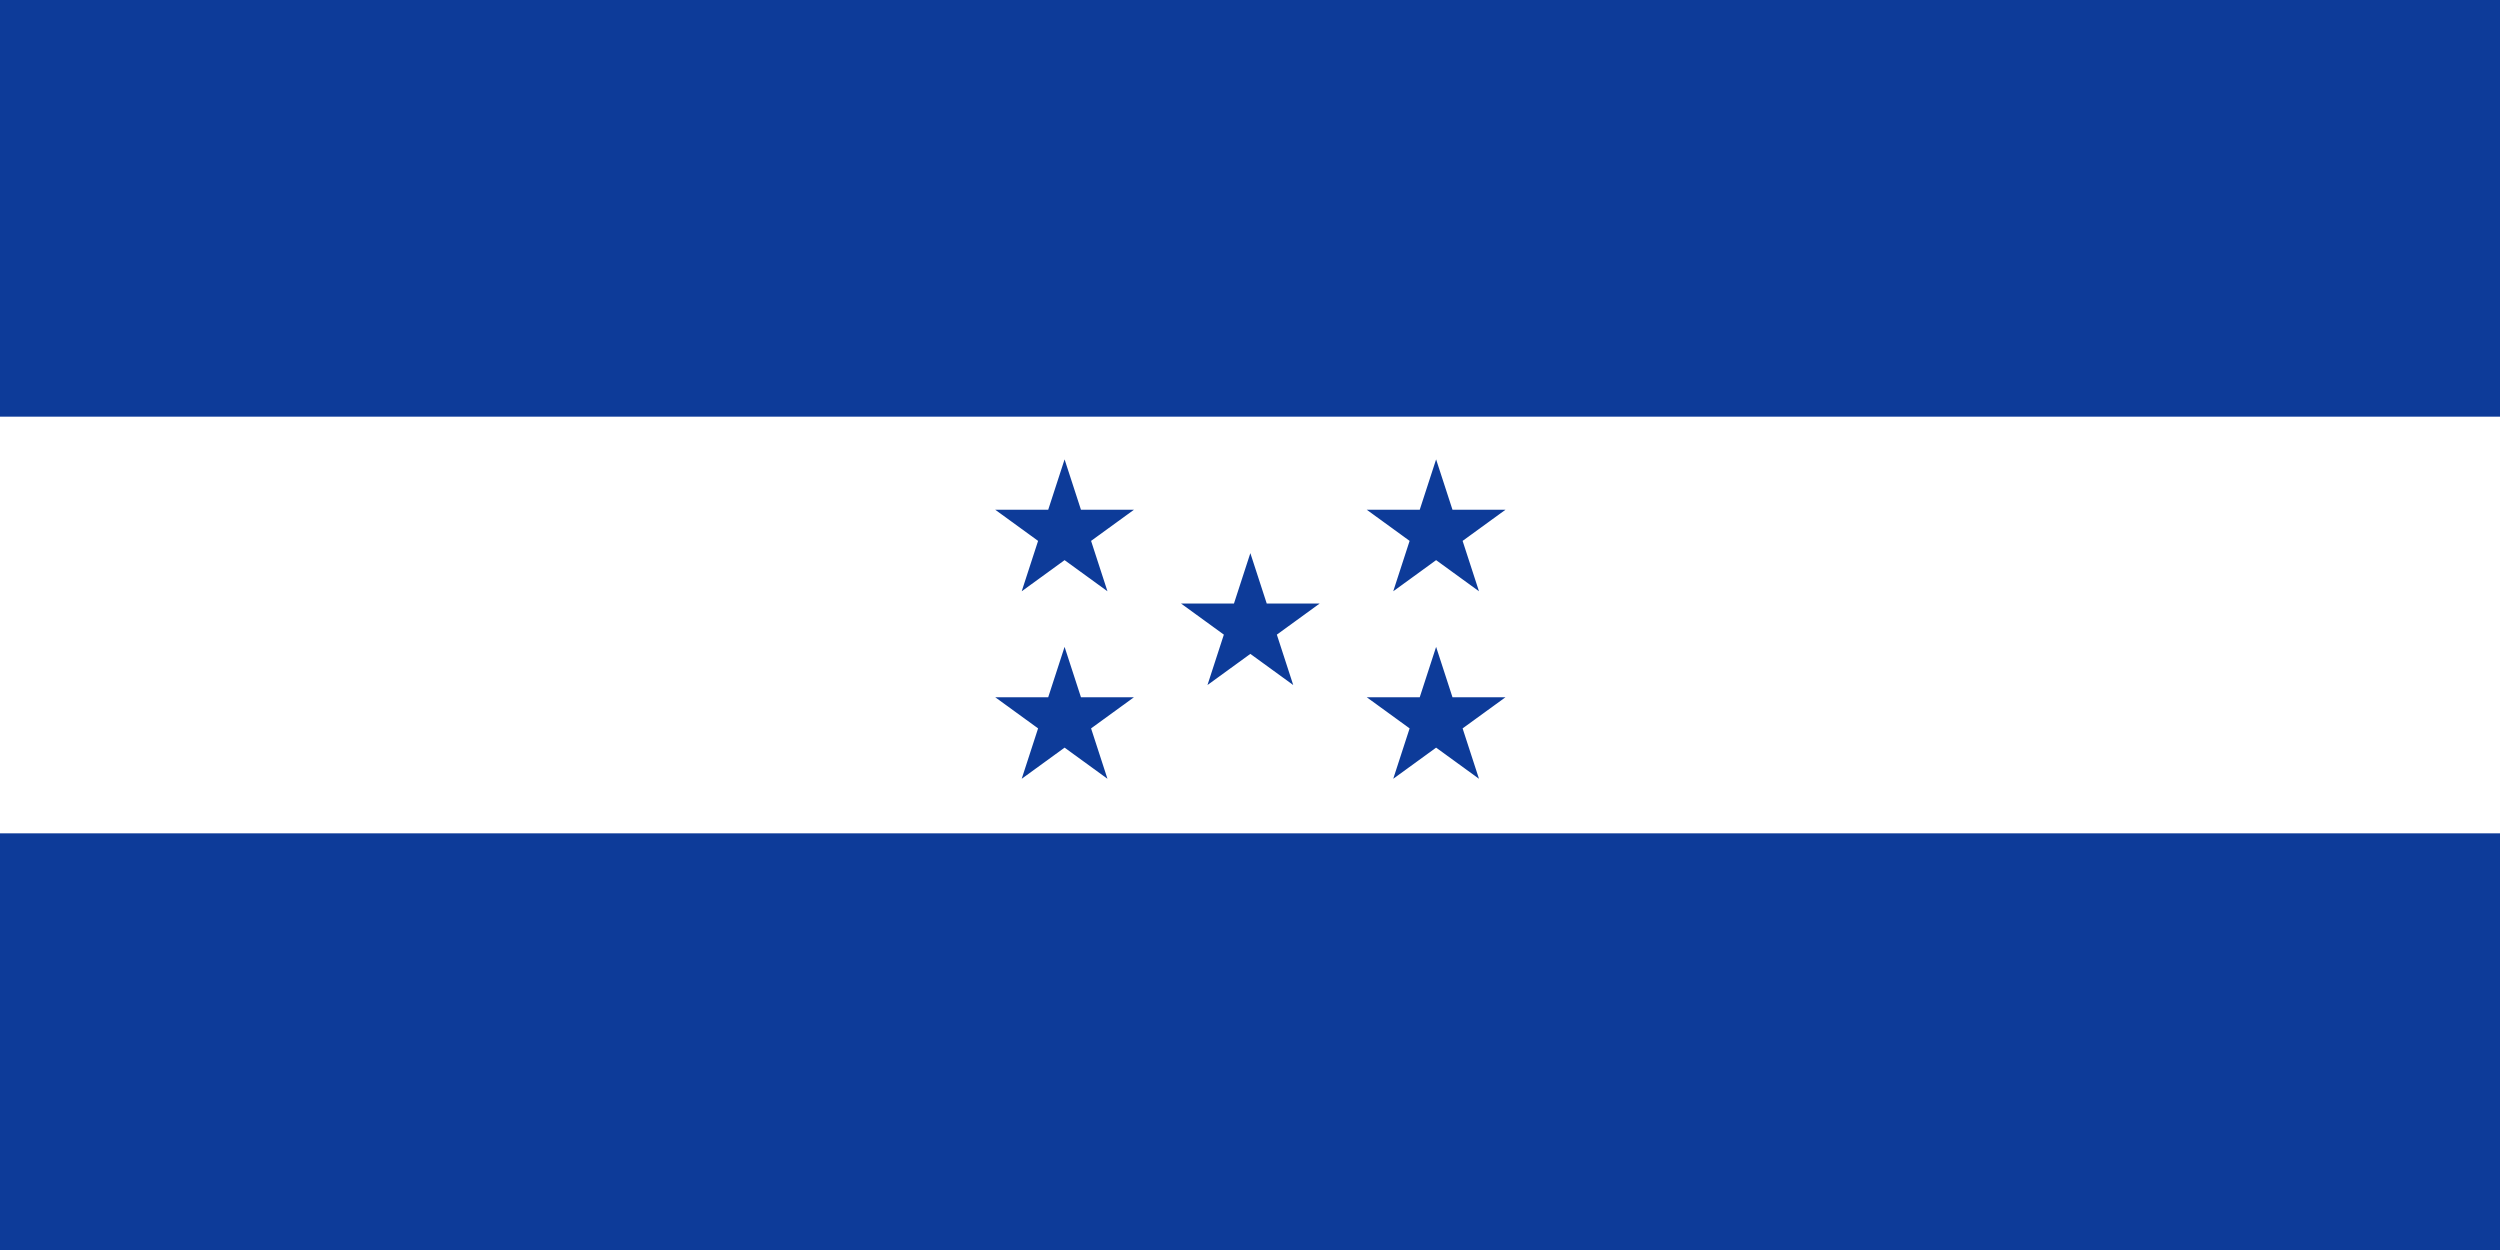 <svg xmlns="http://www.w3.org/2000/svg" xmlns:xlink="http://www.w3.org/1999/xlink" width="1200" height="600" viewBox="0 0 72 36" fill="#0d3b99">
	<title>Flag of Honduras</title>
	<path fill="#fff" d="m0 0h72v36H0z"/>
	<path d="m0 0h72v12H0zm0 24h72v12H0z"/>
	<g id="g">
		<path id="s" d="m29.2 12.6 1.176 3.618-3.078-2.236h3.804l-3.078 2.236z" transform="scale(1.05)"/>
		<use xlink:href="#s" y="5.4"/>
	</g>
	<use xlink:href="#s" x="5.35" y="2.7"/>
	<use xlink:href="#g" x="10.7"/>
</svg>
